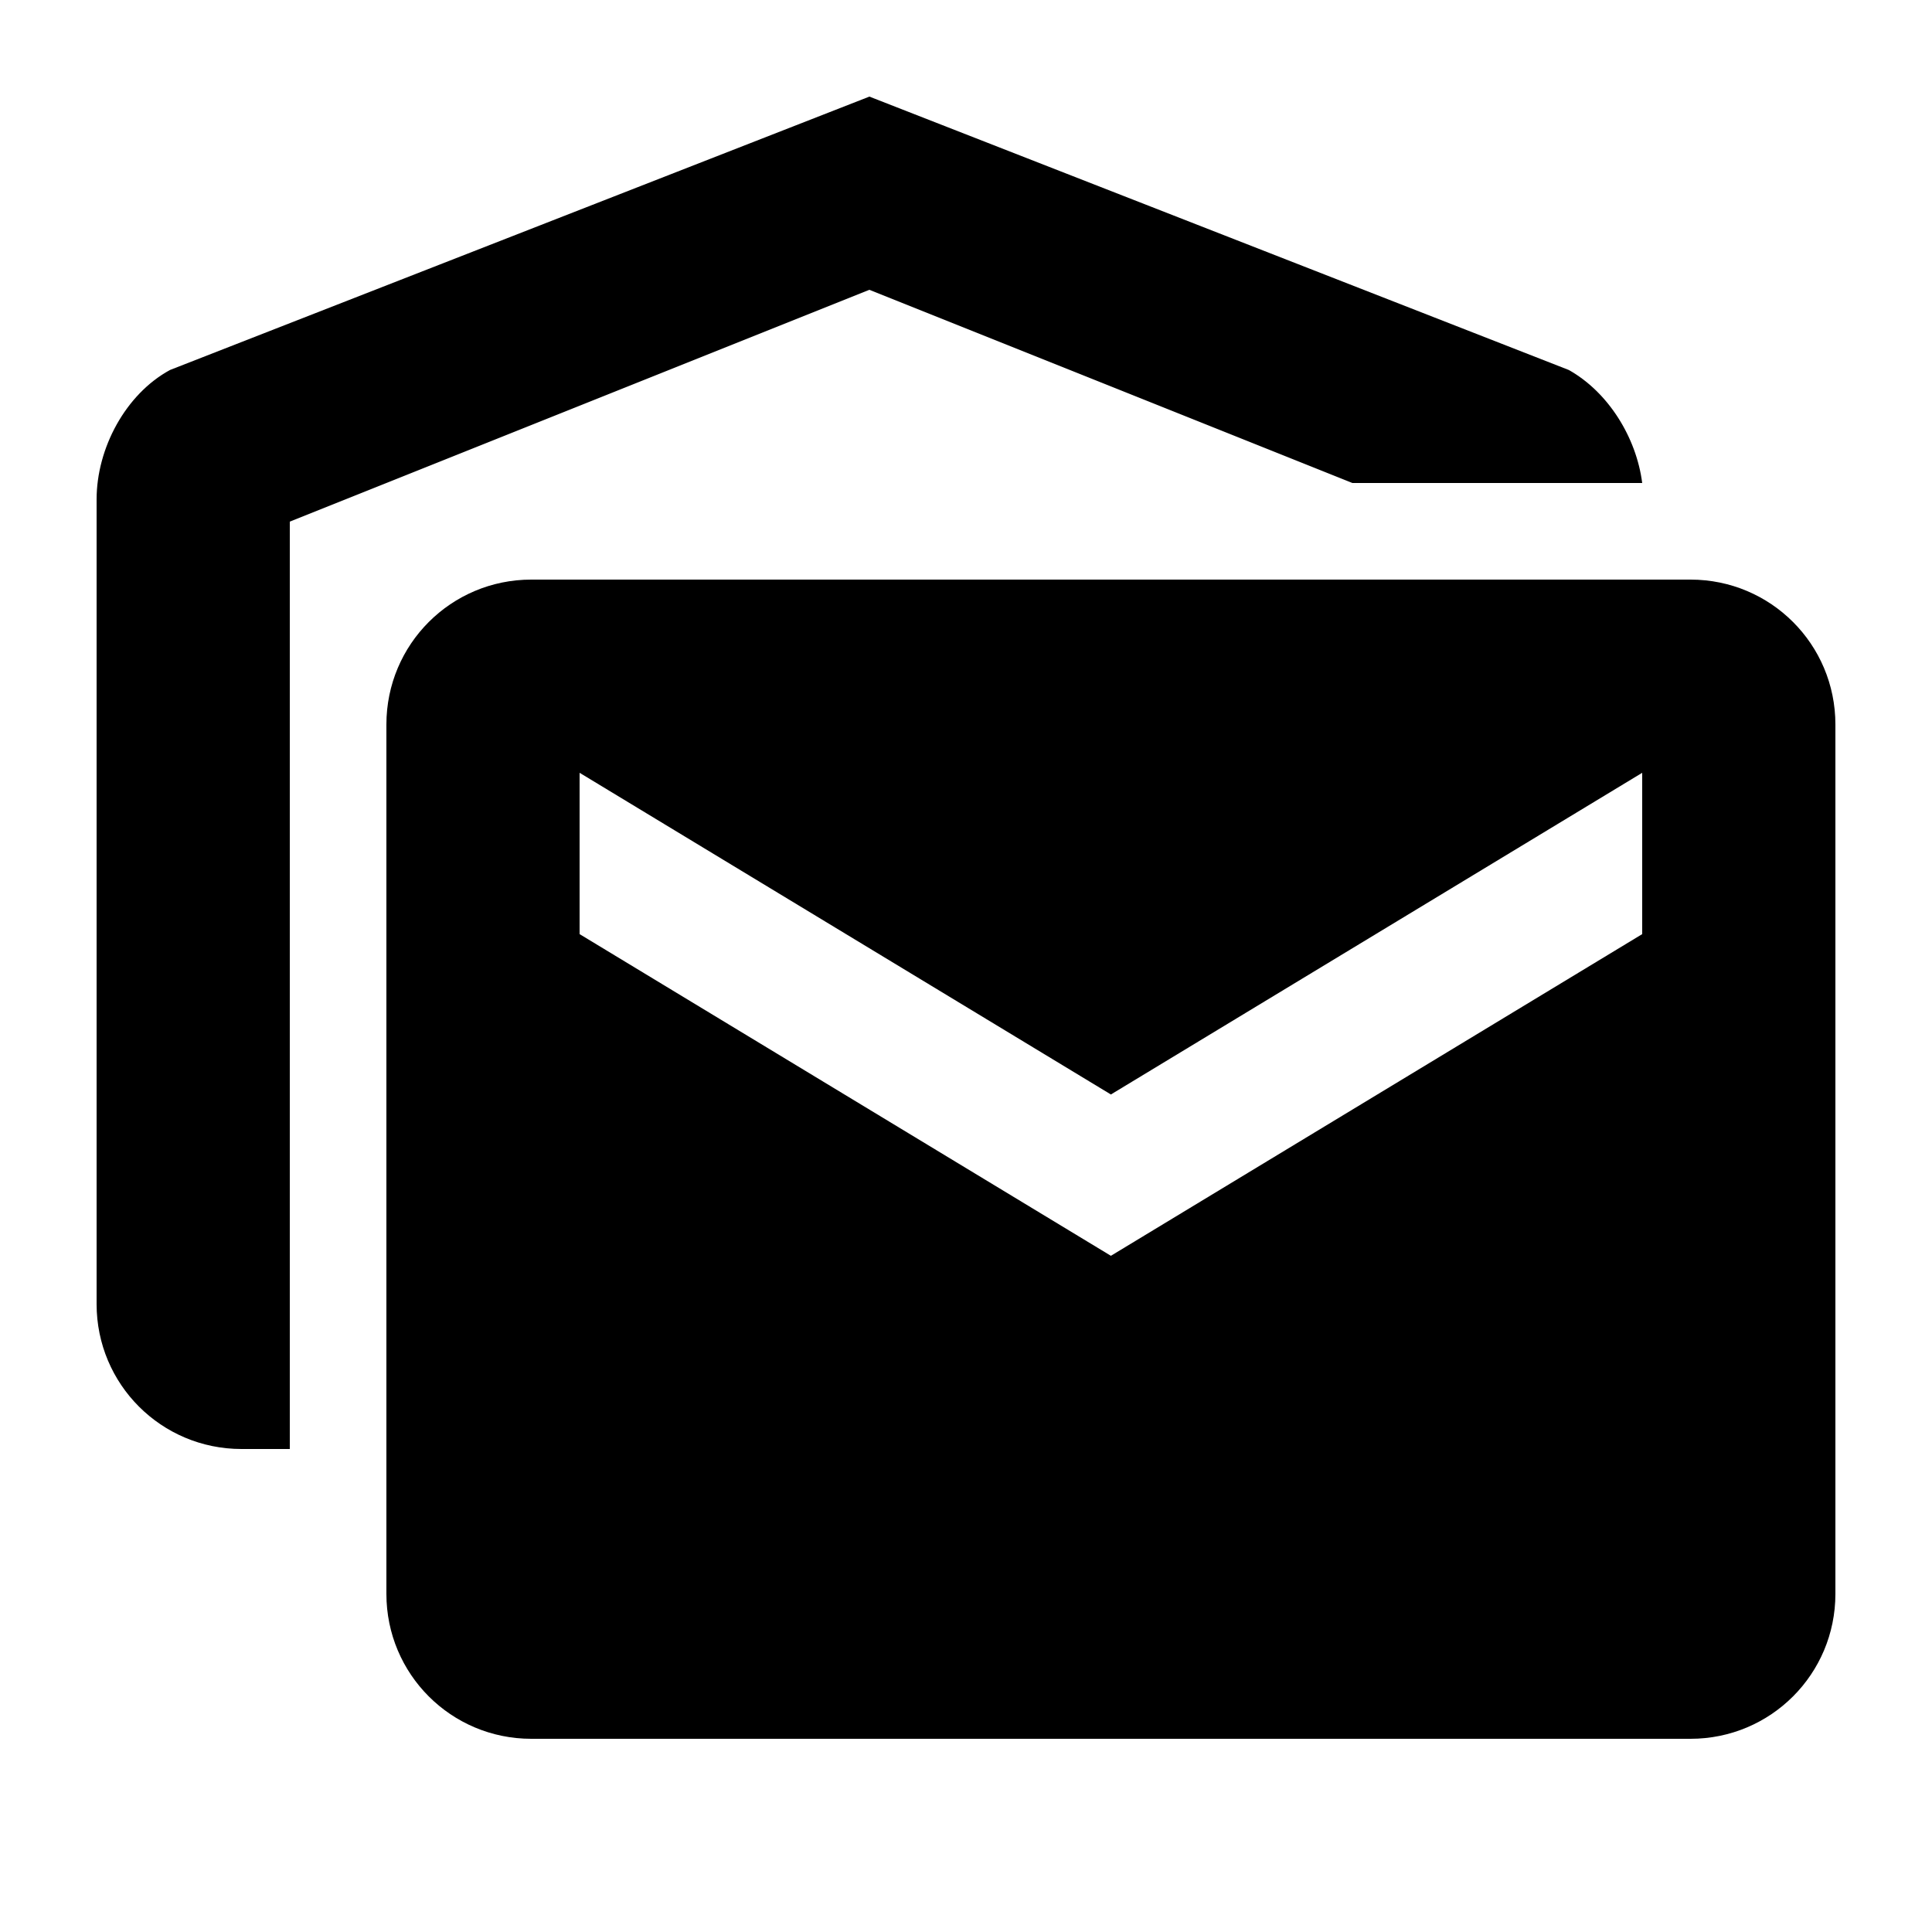 <svg xmlns="http://www.w3.org/2000/svg" width="20" height="20" viewBox="0 0 20 20"><path d="M17.5 6h-12C4.67 6 4 6.67 4 7.5v9c0 .83.67 1.5 1.5 1.5h12c.83 0 1.5-.67 1.5-1.5v-9c0-.83-.67-1.5-1.5-1.5zM17 9.67 11.5 13 6 9.67V8l5.5 3.33L17 8v1.67zM17 5h-3L9 3 3 5.4V15h-.5c-.83 0-1.5-.67-1.5-1.5V5.17c0-.53.3-1.09.76-1.34L9 1l7.24 2.83c.41.23.7.7.76 1.17z"/></svg>